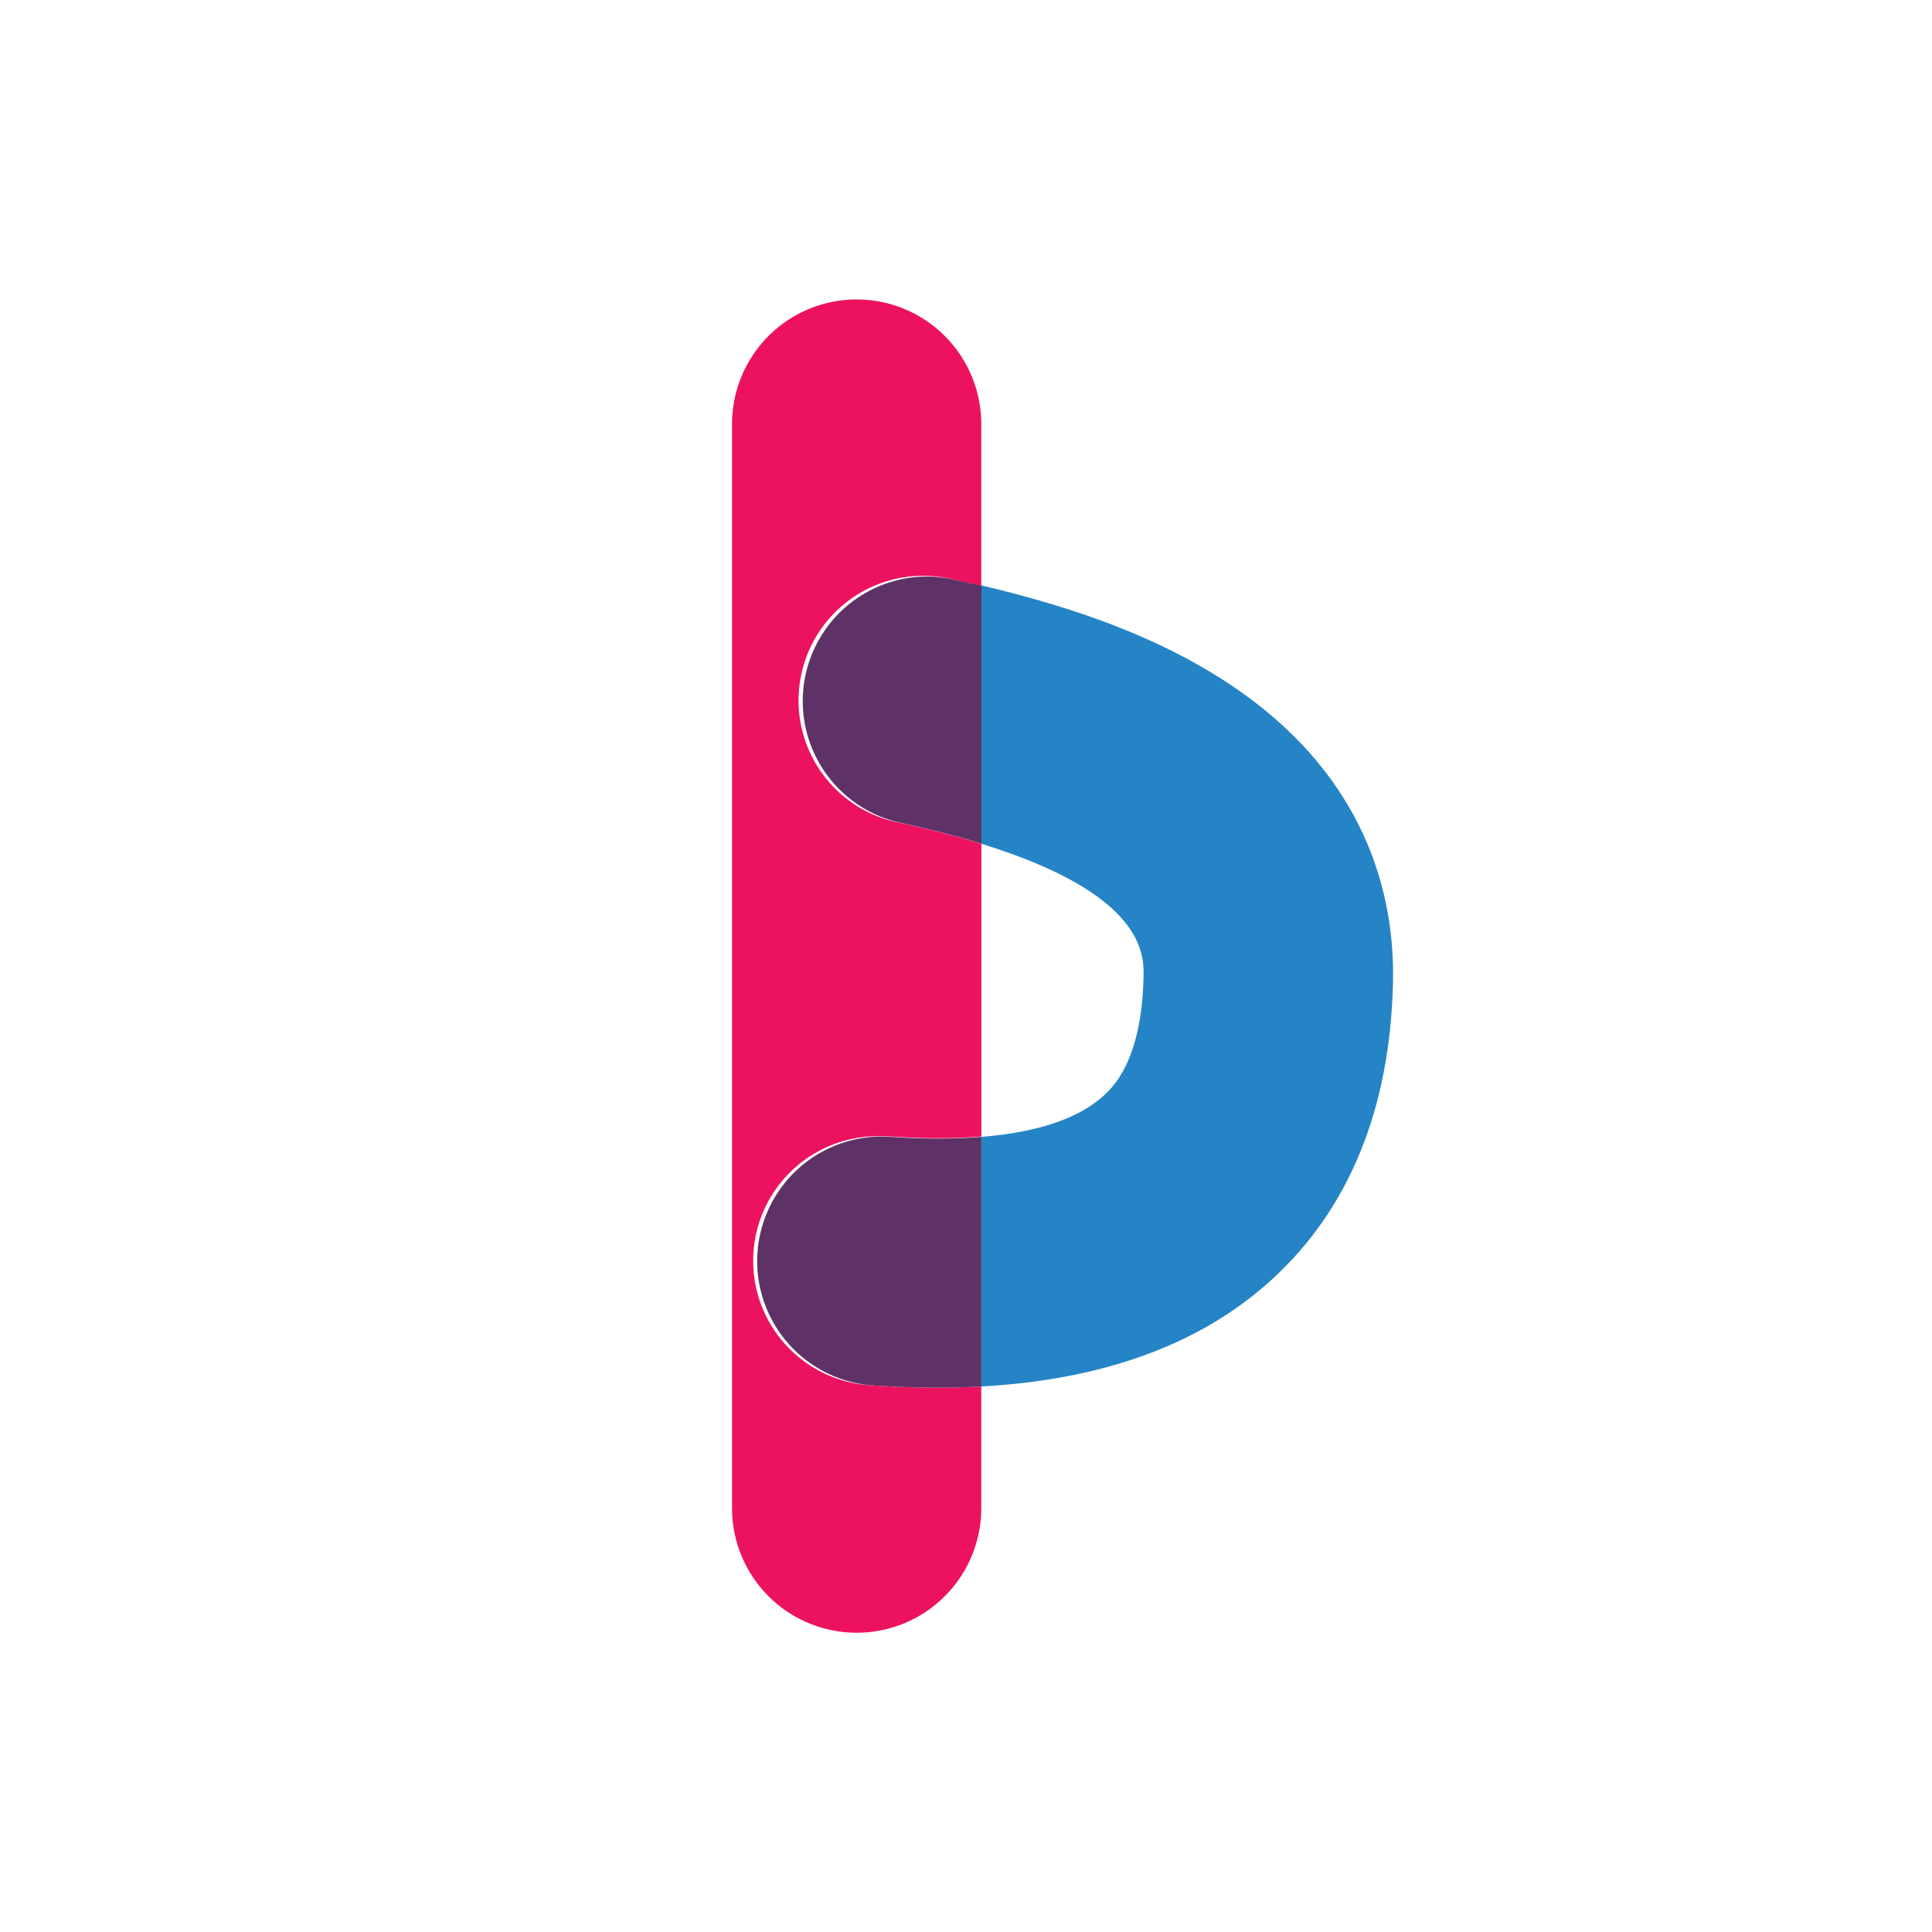 <svg data-name="Layer 1" xmlns="http://www.w3.org/2000/svg" width="200" height="200" viewBox="0 0 200 200"><title>_</title><path d="M118.38 101.17c.06-2.27.21-8.6-16.8-13.83v30.35c5.76-.46 10-1.89 12.63-4.23.98-.89 3.96-3.6 4.17-12.29z" fill="none"/><path d="M88.68 31a12.9 12.9 0 0 0-12.9 12.9v112.22a12.9 12.9 0 0 0 25.8 0v-12.59q-2.24.12-4.59.12-3.4 0-7-.26a12.9 12.9 0 0 1 .91-25.77h.93q2.82.2 5.36.2 2.32 0 4.4-.17V87.34c-2.41-.74-5.17-1.46-8.32-2.14A12.9 12.9 0 1 1 98.73 60l2.85.65V43.88A12.9 12.9 0 0 0 88.68 31z" fill="#ed125f"/><path d="M118.38 101.17c-.21 8.69-3.19 11.4-4.17 12.29-2.58 2.34-6.87 3.77-12.63 4.23v25.84c12.66-.7 22.72-4.38 30-11 8.05-7.31 12.3-17.66 12.62-30.76.22-9-2.66-21.82-17.64-31.42-6.46-4.14-14.44-7.27-25-9.76v26.75c17.03 5.23 16.87 11.56 16.82 13.83z" fill="#2584c5"/><path d="M97.18 117.86q-2.54 0-5.36-.2h-.93a12.9 12.9 0 0 0-.89 25.73q3.63.26 7 .26 2.35 0 4.59-.12v-25.84q-2.09.17-4.41.17zM96 59.68a12.9 12.9 0 0 0-2.72 25.51c3.15.68 5.91 1.4 8.32 2.14V60.62L98.73 60a13 13 0 0 0-2.73-.32z" fill="#5f3267"/></svg>